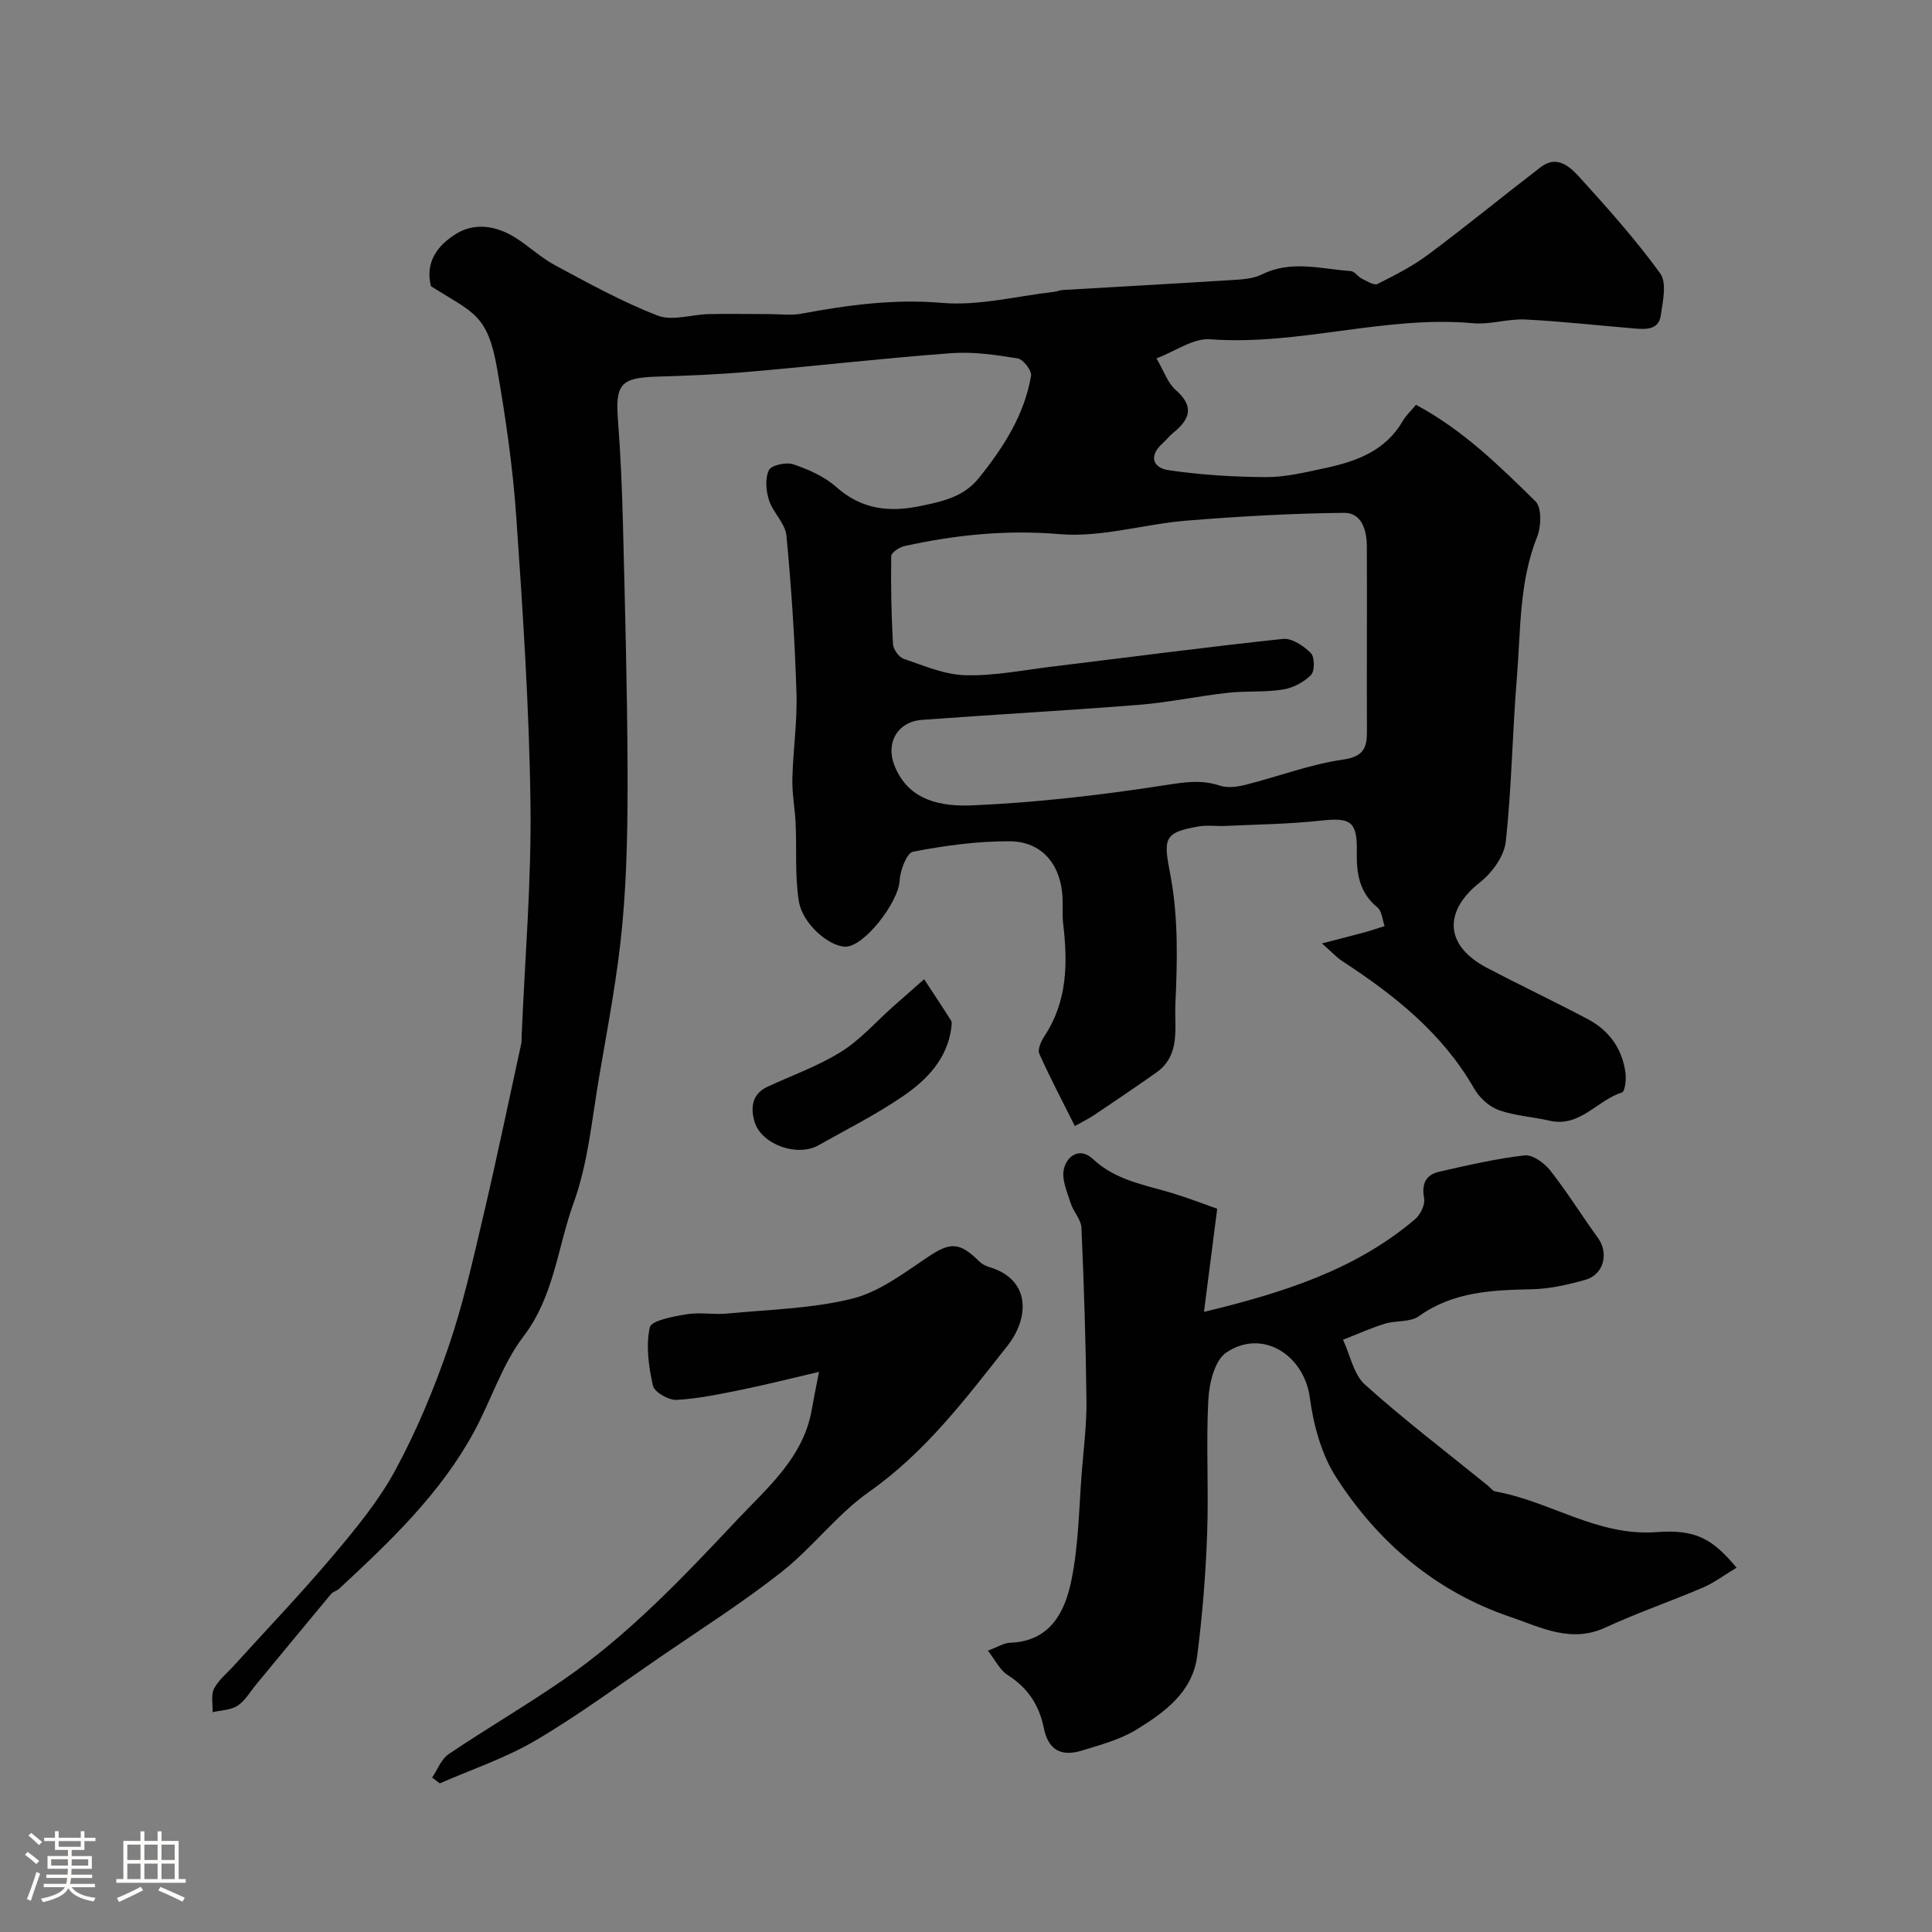 <svg enable-background="new 0 0 400 400" viewBox="0 0 400 400" xmlns="http://www.w3.org/2000/svg"><rect x="0" y="0" width="400" height="400" fill="#808080" stroke="none"/><path d="m5.17 384 .55-.58c.85.61 1.65 1.24 2.4 1.87l-.59.64c-.83-.73-1.62-1.38-2.36-1.93m1.22 9.53-.82-.34c.71-1.76 1.37-3.64 1.98-5.63.24.13.5.25.76.36-.6 1.67-1.24 3.54-1.92 5.61m-.5-13.5.57-.54c.56.44 1.31 1.06 2.26 1.87l-.64.64c-.68-.66-1.41-1.32-2.19-1.97m3.25.46h2.24v-1.36h.77v1.36h4.57v-1.36h.76v1.36h2.28v.69h-2.28v1.84h-2.64v1.26h4.18v2.64h-4.21c0 .45-.02.86-.05 1.21h4.32v.69h-4.38c-.04.34-.1.75-.19 1.22h5.15v.69h-4.82c.87 1.19 2.51 1.92 4.93 2.19-.17.31-.3.57-.37.76-2.77-.49-4.52-1.41-5.26-2.76-.56 1.26-2.3 2.23-5.24 2.9-.12-.24-.26-.48-.43-.72 2.73-.55 4.38-1.34 4.96-2.38h-4.38v-.69h4.65c.1-.38.17-.79.21-1.22h-4.32v-.69h4.4c.03-.34.05-.75.05-1.21h-4.2v-2.64h4.23v-1.26h-2.69v-1.84h-2.24zm1.46 4.46v1.29h3.45c.01-.4.02-.57.01-.53v-.32-.45h-3.46zm1.55-2.59h4.57v-1.19h-4.57zm6.11 2.59h-3.42v.77c-.01.19-.01.37-.02.53h3.44v-1.29z" fill="#fcfbfa"/><path d="m32.63 379.16h.82v1.98h3.54v7.89h1.46v.78h-14.37v-.78h1.46v-7.89h3.54v-1.98h.82v1.98h2.73zm-3.49 11.48.5.73c-1.61.82-3.28 1.63-5 2.41-.13-.27-.28-.55-.44-.82 1.75-.72 3.4-1.49 4.94-2.32m-2.78-5.55h2.73v-3.18h-2.73zm0 3.95h2.73v-3.2h-2.73zm3.54-3.95h2.73v-3.18h-2.73zm0 3.95h2.73v-3.2h-2.73zm7.89 4.68c-1.84-.92-3.51-1.7-5.02-2.32l.45-.73c1.89.8 3.57 1.55 5.04 2.23zm-1.62-11.81h-2.73v3.18h2.73zm-2.73 7.13h2.73v-3.2h-2.73z" fill="#fcfbfa"/><g fill="#010102"><path d="m239.43 74.2c1.6 2.72 2.35 5.12 3.97 6.53 3.94 3.42 2.96 6.1-.51 8.89-.77.62-1.39 1.44-2.13 2.11-3 2.67-2.11 5.15 1.25 5.63 6.64.96 13.4 1.39 20.11 1.42 4.02.02 8.09-.98 12.07-1.83 6.49-1.38 12.6-3.51 16.22-9.77.66-1.14 1.67-2.07 2.76-3.37 9.77 5.24 17.27 12.66 24.74 19.99 1.31 1.29 1.2 5.19.34 7.33-3.75 9.4-3.39 19.32-4.19 29.07-.94 11.34-1.07 22.77-2.31 34.07-.33 3.01-2.84 6.44-5.35 8.42-7.6 6-7.29 13.08 1.41 17.66 6.92 3.64 14.01 6.99 20.92 10.65 4.46 2.36 7.19 6.18 7.82 11.23.16 1.32-.13 3.77-.74 3.96-5.15 1.58-8.69 7.31-15.02 5.83-3.49-.81-7.17-.99-10.5-2.19-1.99-.72-4.01-2.57-5.08-4.45-6.58-11.5-16.55-19.37-27.36-26.43-1.07-.7-1.96-1.69-4.16-3.62 3.69-.96 6.32-1.62 8.93-2.33 1.36-.37 2.7-.84 4.05-1.26-.47-1.32-.56-3.11-1.49-3.87-3.76-3.09-4.36-7.01-4.27-11.55.12-6.33-1.34-7.08-7.44-6.42-6.55.72-13.17.79-19.77 1.1-1.83.09-3.7-.2-5.49.1-7.58 1.26-7.28 2.7-5.86 10.25 1.62 8.62 1.41 17.71 1 26.54-.22 4.77 1.15 10.55-3.91 14.14-4.26 3.02-8.6 5.93-12.93 8.85-.94.64-1.97 1.13-3.97 2.26-2.46-4.92-5.08-9.87-7.36-14.97-.4-.89.36-2.59 1.04-3.62 4.8-7.23 4.86-15.19 3.89-23.37-.21-1.81-.03-3.66-.13-5.49-.38-6.74-4.29-11.47-10.92-11.51-6.68-.04-13.44.89-20.01 2.15-1.31.25-2.68 3.85-2.79 5.97-.23 4.55-7.44 13.84-11.3 13.7-3.39-.12-8.81-4.71-9.57-9.43-.84-5.25-.42-10.7-.66-16.05-.14-3.09-.75-6.17-.68-9.25.14-5.94 1.04-11.88.85-17.8-.34-10.88-1.04-21.75-2.08-32.59-.24-2.52-2.78-4.75-3.61-7.32-.62-1.94-.84-4.52-.01-6.22.5-1.04 3.58-1.71 5.05-1.21 3.15 1.07 6.43 2.52 8.88 4.69 5.29 4.7 11.04 5.31 17.62 3.91 4.56-.97 8.79-1.85 11.98-5.84 5.07-6.33 9.36-13 10.74-21.09.18-1.07-1.63-3.42-2.78-3.6-4.52-.73-9.18-1.41-13.72-1.08-13.92 1.03-27.8 2.63-41.71 3.84-6.41.56-12.86.83-19.3 1.02-7.44.23-8.58 1.57-8.02 8.98.54 7.08.85 14.19 1.03 21.3.42 16.93.89 33.86.96 50.8.04 10.77-.09 21.58-1.08 32.29-.97 10.55-2.99 21-4.78 31.46-1.51 8.81-2.3 17.95-5.31 26.25-3.34 9.2-4.02 19.3-10.39 27.64-4.44 5.82-6.7 13.27-10.27 19.81-6.97 12.8-17.39 22.69-27.92 32.45-.47.43-1.23.58-1.63 1.05-5.19 6.22-10.34 12.48-15.5 18.73-1.25 1.52-2.29 3.37-3.87 4.41-1.41.92-3.42.93-5.16 1.34.06-1.64-.38-3.52.29-4.85.9-1.8 2.65-3.17 4.05-4.72 6.87-7.58 13.95-14.97 20.54-22.78 4.72-5.6 9.49-11.37 12.95-17.76 4.38-8.09 7.97-16.71 10.97-25.42 3-8.72 5.02-17.79 7.14-26.78 2.83-12.01 5.34-24.1 7.97-36.16.1-.48.05-1 .07-1.5.67-16.03 2.04-32.08 1.83-48.1-.26-19.81-1.57-39.62-2.94-59.39-.71-10.26-2.19-20.51-3.96-30.65-1.97-11.3-4.85-11.56-13.7-17.11-1.3-5.1 1.49-8.56 5.21-10.86 3.83-2.37 8.21-1.67 12.04.66 2.92 1.78 5.44 4.25 8.44 5.85 6.95 3.73 13.91 7.58 21.24 10.42 3.03 1.17 7.03-.23 10.58-.31 4.19-.09 8.38 0 12.58 0 2.19 0 4.44.31 6.55-.08 9.66-1.79 19.18-3.1 29.19-2.24 7.57.65 15.37-1.4 23.07-2.27.65-.07 1.27-.37 1.92-.4 11.67-.69 23.34-1.32 35-2.06 2.1-.13 4.39-.25 6.21-1.16 6.09-3.03 12.25-1.12 18.39-.7.8.05 1.48 1.16 2.31 1.57 1.04.51 2.51 1.46 3.23 1.1 3.64-1.82 7.32-3.7 10.57-6.13 7.86-5.86 15.45-12.09 23.23-18.06 3.33-2.56 6.02-.12 7.97 2.02 5.85 6.45 11.69 12.97 16.78 20 1.4 1.94.53 5.82.1 8.72-.45 3.01-3.11 2.86-5.45 2.67-7.53-.63-15.05-1.48-22.6-1.86-3.57-.18-7.24 1.09-10.77.77-18.33-1.66-36.15 4.7-54.5 3.32-3.45-.26-7.12 2.46-11.09 3.96zm43.57 58.45c0-6.5.03-12.99-.01-19.49-.02-3.36-1.03-7.02-4.71-6.98-10.88.11-21.76.73-32.61 1.61-8.79.71-17.65 3.53-26.25 2.8-11.04-.94-21.57.14-32.16 2.47-1.06.23-2.73 1.35-2.74 2.08-.1 6.06.02 12.14.36 18.19.06 1.1 1.22 2.73 2.22 3.07 4.18 1.42 8.48 3.29 12.77 3.4 6.01.15 12.06-1.07 18.07-1.8 15.89-1.93 31.77-4.03 47.68-5.72 1.86-.2 4.3 1.45 5.78 2.94.81.81.82 3.72.03 4.53-1.48 1.49-3.72 2.68-5.81 3.01-3.75.6-7.64.26-11.43.68-6.16.69-12.27 2-18.44 2.49-14.94 1.19-29.9 2-44.85 3.11-5.06.38-7.56 4.7-5.74 9.38 2.92 7.53 9.98 8.59 16.19 8.32 13.38-.58 26.76-2.14 40.01-4.2 3.96-.61 7.39-1.16 11.21.12 1.58.53 3.62.25 5.32-.18 6.75-1.7 13.36-4.24 20.2-5.22 4.5-.64 4.95-2.72 4.92-6.14-.04-6.15-.01-12.31-.01-18.47z"/><path d="m359.54 324.57c-2.56 1.54-4.65 3.13-6.99 4.13-6.68 2.86-13.59 5.22-20.18 8.27-7.14 3.3-13.4-.07-19.66-2.2-15.45-5.25-27.4-15.4-36.1-28.95-3.03-4.72-4.66-10.78-5.42-16.42-1.19-8.91-9.88-14.41-17.33-9.35-2.39 1.63-3.51 6.37-3.69 9.77-.49 9.3.1 18.66-.25 27.98-.31 8.38-.99 16.77-2.06 25.08-.96 7.47-6.76 11.64-12.56 15.21-3.38 2.08-7.43 3.15-11.28 4.34-4.38 1.34-6.99-.14-7.91-4.67-.98-4.81-3.33-8.32-7.49-10.97-1.64-1.05-2.61-3.15-4.09-5.04 1.94-.71 3.27-1.59 4.62-1.64 8.26-.28 11.3-6.34 12.63-12.73 1.57-7.52 1.6-15.36 2.23-23.07.39-4.78.99-9.57.93-14.34-.14-11.93-.51-23.86-1.04-35.78-.08-1.73-1.69-3.34-2.24-5.12-.72-2.29-1.89-4.88-1.4-7.01.65-2.82 3.35-4.61 6.04-2.08 4.69 4.4 10.67 5.31 16.4 7.04 3.37 1.02 6.66 2.31 9.31 3.24-.96 7.51-1.82 14.21-2.74 21.35 16.37-3.95 31.35-8.68 43.72-19.2 1.1-.94 2.1-3.01 1.86-4.31-.56-3.01.34-4.87 3.11-5.5 5.85-1.34 11.74-2.71 17.69-3.39 1.66-.19 4.09 1.57 5.31 3.12 3.52 4.48 6.53 9.36 9.89 13.98 2.27 3.13 1.21 7.57-2.59 8.65-3.58 1.01-7.32 1.88-11.01 1.96-8.28.18-16.33.46-23.49 5.59-1.8 1.29-4.77.84-7.08 1.56-2.93.91-5.75 2.19-8.62 3.31 1.48 3.16 2.18 7.18 4.57 9.32 8.16 7.32 16.91 13.98 25.44 20.9.51.41.97 1.1 1.54 1.2 11.3 1.99 21.11 9.33 33.35 8.41 8.32-.65 11.71 1.56 16.58 7.36z"/><path d="m89.47 368.02c1.12-1.65 1.89-3.82 3.42-4.85 7.8-5.26 15.95-10.01 23.7-15.35 13.55-9.33 24.82-21.25 36.01-33.14 6.31-6.7 13.76-12.92 15.47-22.86.35-2.04.78-4.08 1.5-7.79-6.08 1.41-11.02 2.68-16.01 3.69-4.46.9-8.97 1.87-13.49 2.11-1.64.09-4.57-1.59-4.88-2.93-.89-3.93-1.49-8.25-.66-12.09.31-1.41 4.86-2.25 7.58-2.7 2.78-.46 5.71.12 8.54-.16 8.62-.83 17.44-1.01 25.77-3.07 5.56-1.38 10.64-5.24 15.56-8.55 4.68-3.14 6.58-3.3 10.69.77.56.55 1.34 1 2.1 1.22 8.72 2.56 8.35 10.57 3.81 16.32-8.62 10.91-16.97 22.02-28.65 30.23-6.63 4.66-11.67 11.51-18.08 16.56-8.02 6.32-16.68 11.83-25.12 17.61-8.55 5.86-16.92 12.04-25.83 17.29-6.21 3.66-13.2 5.98-19.85 8.9-.52-.4-1.05-.8-1.58-1.21z"/><path d="m196.96 212.83c-.85 6.36-5 10.67-9.84 14.01-5.59 3.86-11.73 6.93-17.67 10.28-4.39 2.48-11.85-.15-13.24-4.91-.81-2.75-.6-5.67 2.65-7.19 5.11-2.37 10.51-4.29 15.26-7.25 3.98-2.48 7.2-6.18 10.75-9.34 2.15-1.9 4.31-3.8 6.46-5.69 1.88 2.86 3.78 5.71 5.6 8.6.23.38.03 1 .03 1.49z"/></g></svg>